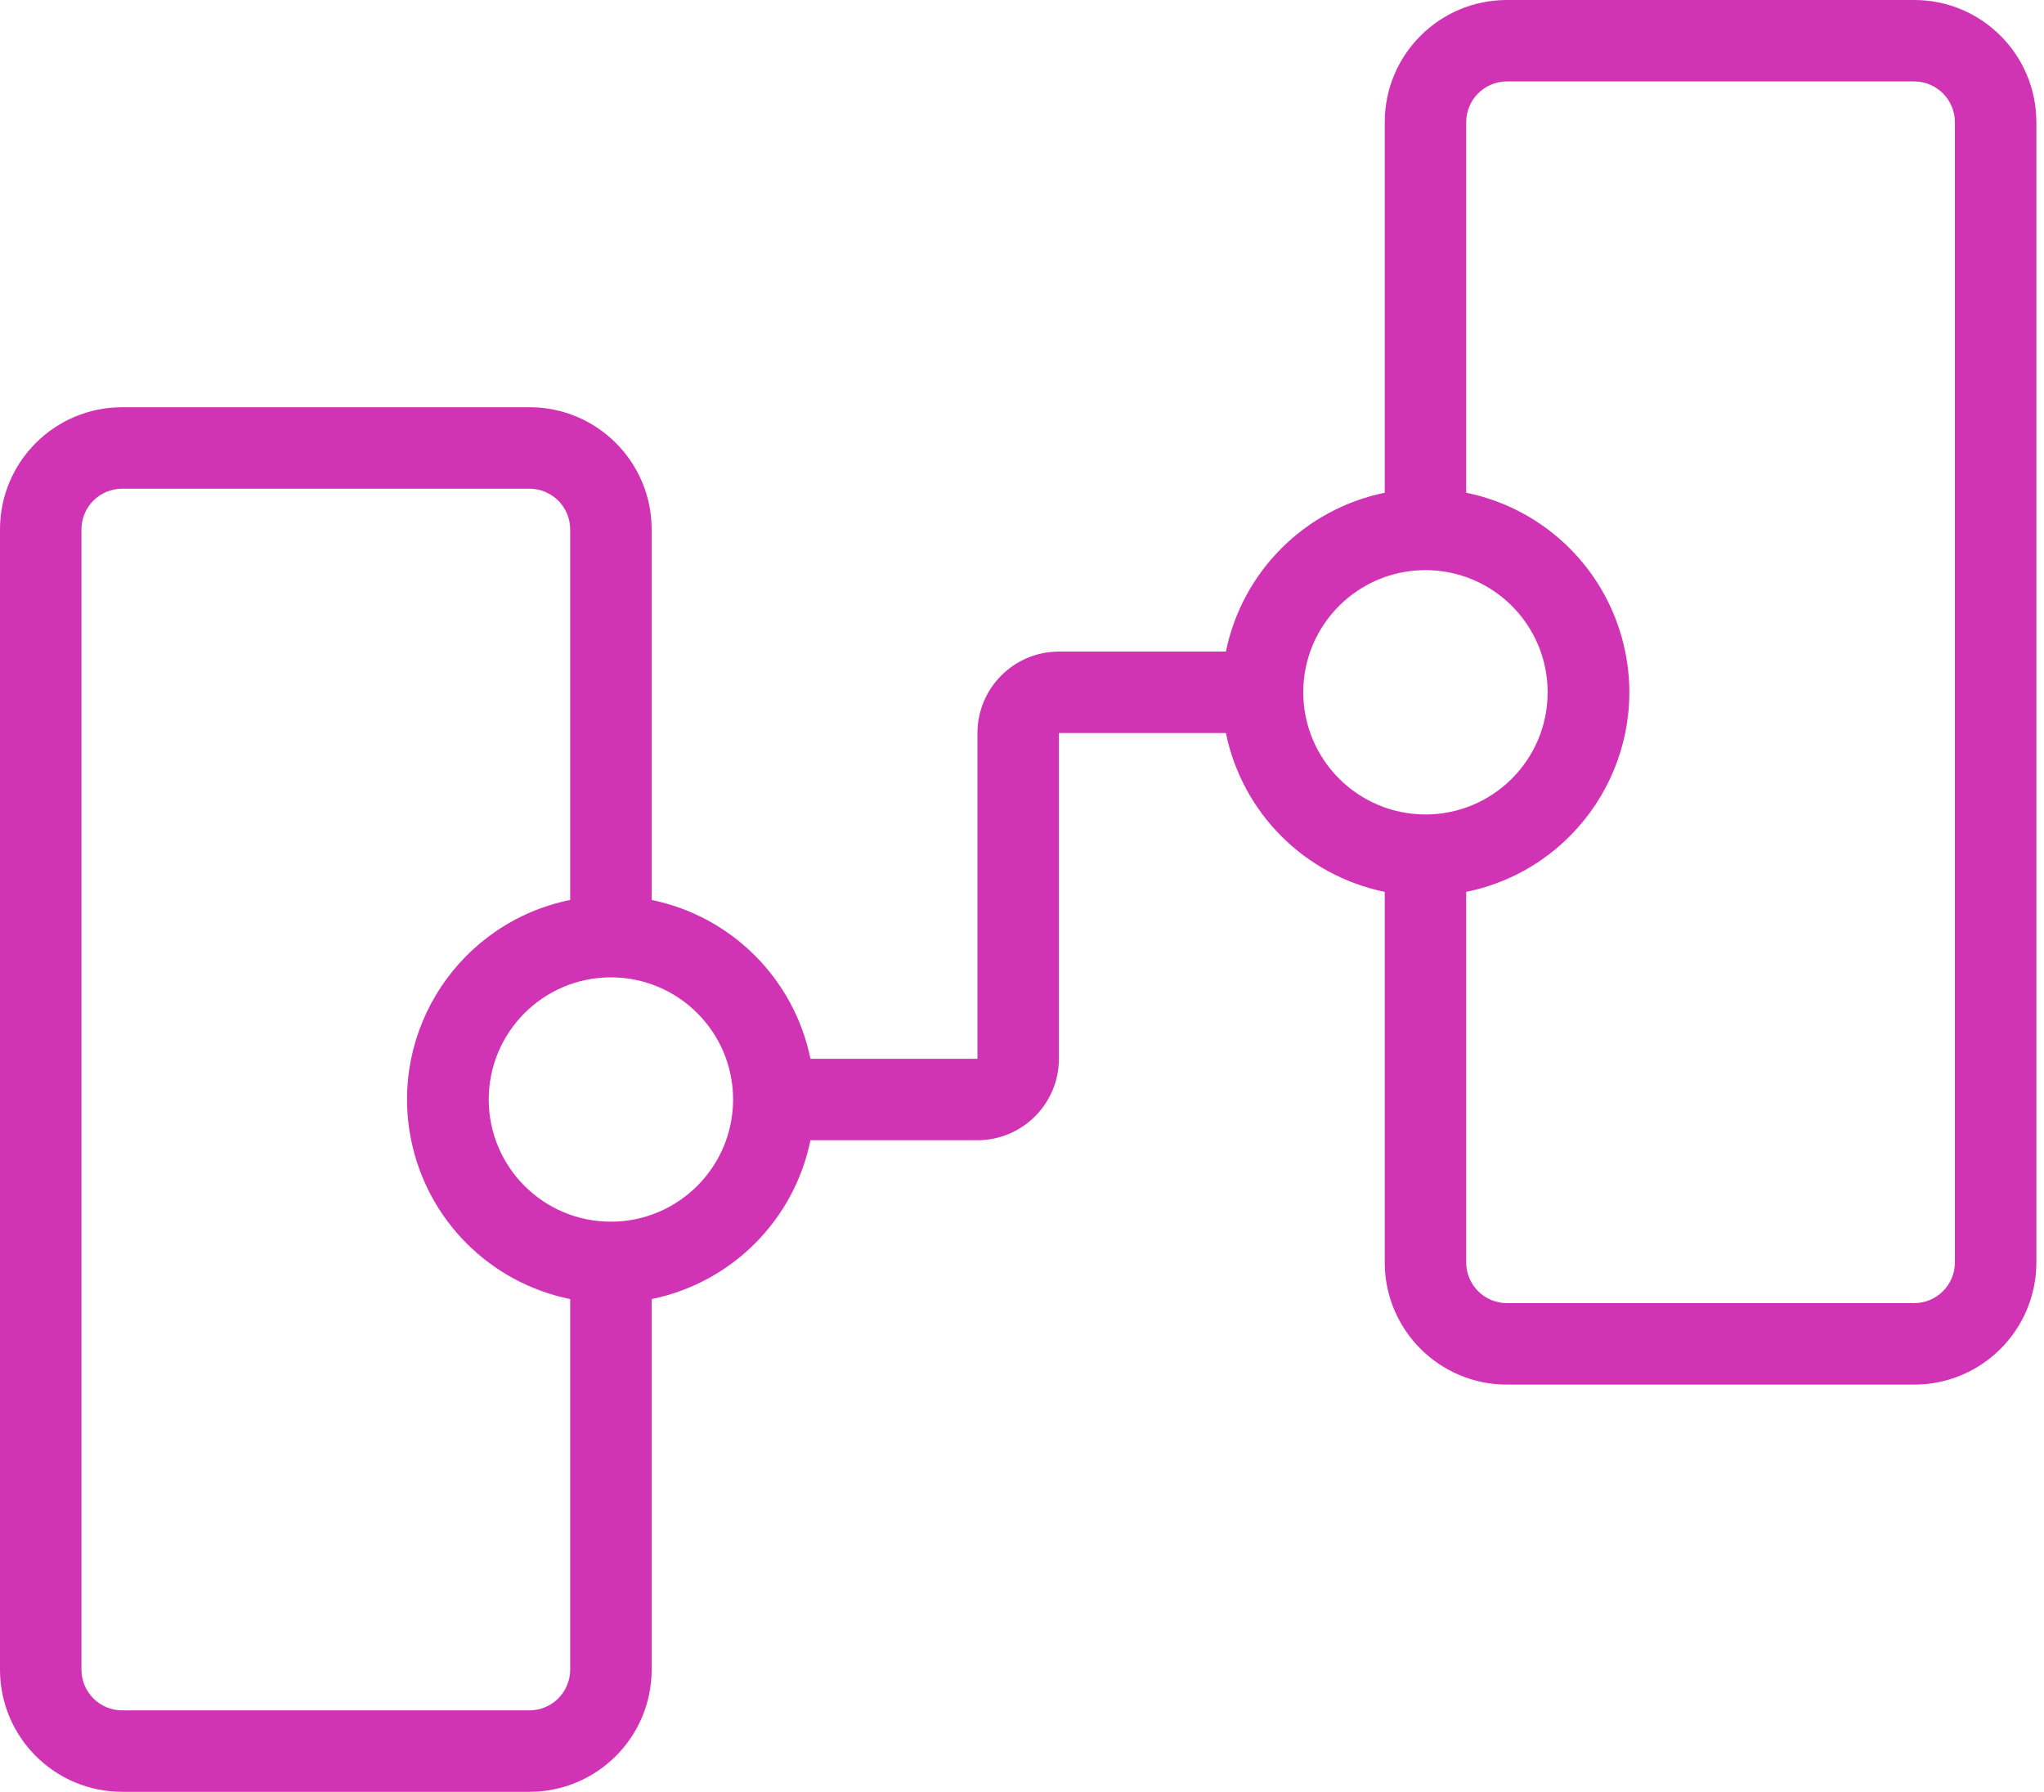 <?xml version="1.0" encoding="UTF-8"?>
<svg width="73px" height="64px" viewBox="0 0 73 64" version="1.1" xmlns="http://www.w3.org/2000/svg" xmlns:xlink="http://www.w3.org/1999/xlink">
    <style> * {font-family:"Courier"}</style>
    <g id="Hub" stroke="none" stroke-width="1" fill="none" fill-rule="evenodd">
        <g id="Product-Framework" transform="translate(-252, -2784)" fill="#D133B5" fill-rule="nonzero">
            <g id="Prototype" transform="translate(252, 2784)">
                <path d="M68.364,5.1787248e-07 L53.818,5.1787248e-07 L53.818,5.1787248e-07 C51.408,6.23215603e-07 49.455,1.954 49.455,4.364 C49.455,4.364 49.455,4.364 49.455,4.364 L49.455,17.6 L49.455,17.6 C46.598,18.184 44.366,20.416 43.782,23.273 L37.818,23.273 L37.818,23.273 C36.212,23.275 34.911,24.576 34.909,26.182 L34.909,37.818 L28.945,37.818 L28.945,37.818 C28.361,34.962 26.129,32.73 23.273,32.145 L23.273,18.909 L23.273,18.909 C23.273,16.499 21.319,14.545 18.909,14.545 C18.909,14.545 18.909,14.545 18.909,14.545 L4.364,14.545 L4.364,14.545 C1.954,14.545 0,16.499 0,18.909 L0,59.636 L4.13407989e-14,59.636 C3.63895303e-07,62.046 1.954,64 4.364,64 L18.909,64 L18.909,64 C21.319,64 23.273,62.046 23.273,59.636 L23.273,46.4 L23.273,46.4 C26.129,45.816 28.361,43.584 28.945,40.727 L34.909,40.727 L34.909,40.727 C36.515,40.725 37.816,39.424 37.818,37.818 L37.818,26.182 L43.782,26.182 L43.782,26.182 C44.366,29.038 46.598,31.27 49.455,31.855 L49.455,45.091 L49.455,45.091 C49.455,47.501 51.408,49.455 53.818,49.455 C53.818,49.455 53.818,49.455 53.818,49.455 L68.364,49.455 L68.364,49.455 C70.774,49.455 72.727,47.501 72.727,45.091 C72.727,45.091 72.727,45.091 72.727,45.091 L72.727,4.364 L72.727,4.364 C72.727,1.954 70.774,0 68.364,0 L68.364,5.1787248e-07 Z M18.909,61.091 L4.364,61.091 L4.364,61.091 C3.561,61.09 2.91,60.439 2.909,59.636 L2.909,18.909 L2.909,18.909 C2.91,18.106 3.561,17.456 4.364,17.455 L18.909,17.455 L18.909,17.455 C19.712,17.456 20.363,18.106 20.364,18.909 L20.364,32.145 L20.364,32.145 C16.427,32.945 13.884,36.784 14.684,40.72 C15.265,43.582 17.502,45.819 20.364,46.4 L20.364,59.636 L20.364,59.636 C20.363,60.439 19.712,61.09 18.909,61.091 L18.909,61.091 Z M21.818,43.636 L21.818,43.636 C19.408,43.636 17.455,41.683 17.455,39.273 C17.455,36.863 19.408,34.909 21.818,34.909 C24.228,34.909 26.182,36.863 26.182,39.273 L26.182,39.273 C26.179,41.681 24.227,43.634 21.818,43.636 L21.818,43.636 Z M46.545,24.727 L46.545,24.727 C46.545,22.317 48.499,20.364 50.909,20.364 C53.319,20.364 55.273,22.317 55.273,24.727 C55.273,27.137 53.319,29.091 50.909,29.091 L50.909,29.091 C48.5,29.088 46.548,27.136 46.545,24.727 L46.545,24.727 Z M69.818,45.091 L69.818,45.091 C69.817,45.894 69.167,46.544 68.364,46.545 L53.818,46.545 L53.818,46.545 C53.015,46.544 52.365,45.894 52.364,45.091 L52.364,31.855 L52.364,31.855 C56.3,31.055 58.843,27.216 58.044,23.28 C57.463,20.418 55.226,18.181 52.364,17.6 L52.364,4.364 L52.364,4.364 C52.365,3.561 53.015,2.91 53.818,2.909 L68.364,2.909 L68.364,2.909 C69.167,2.91 69.817,3.561 69.818,4.364 L69.818,45.091 Z" id="templates"></path>
            </g>
        </g>
    </g>
</svg>